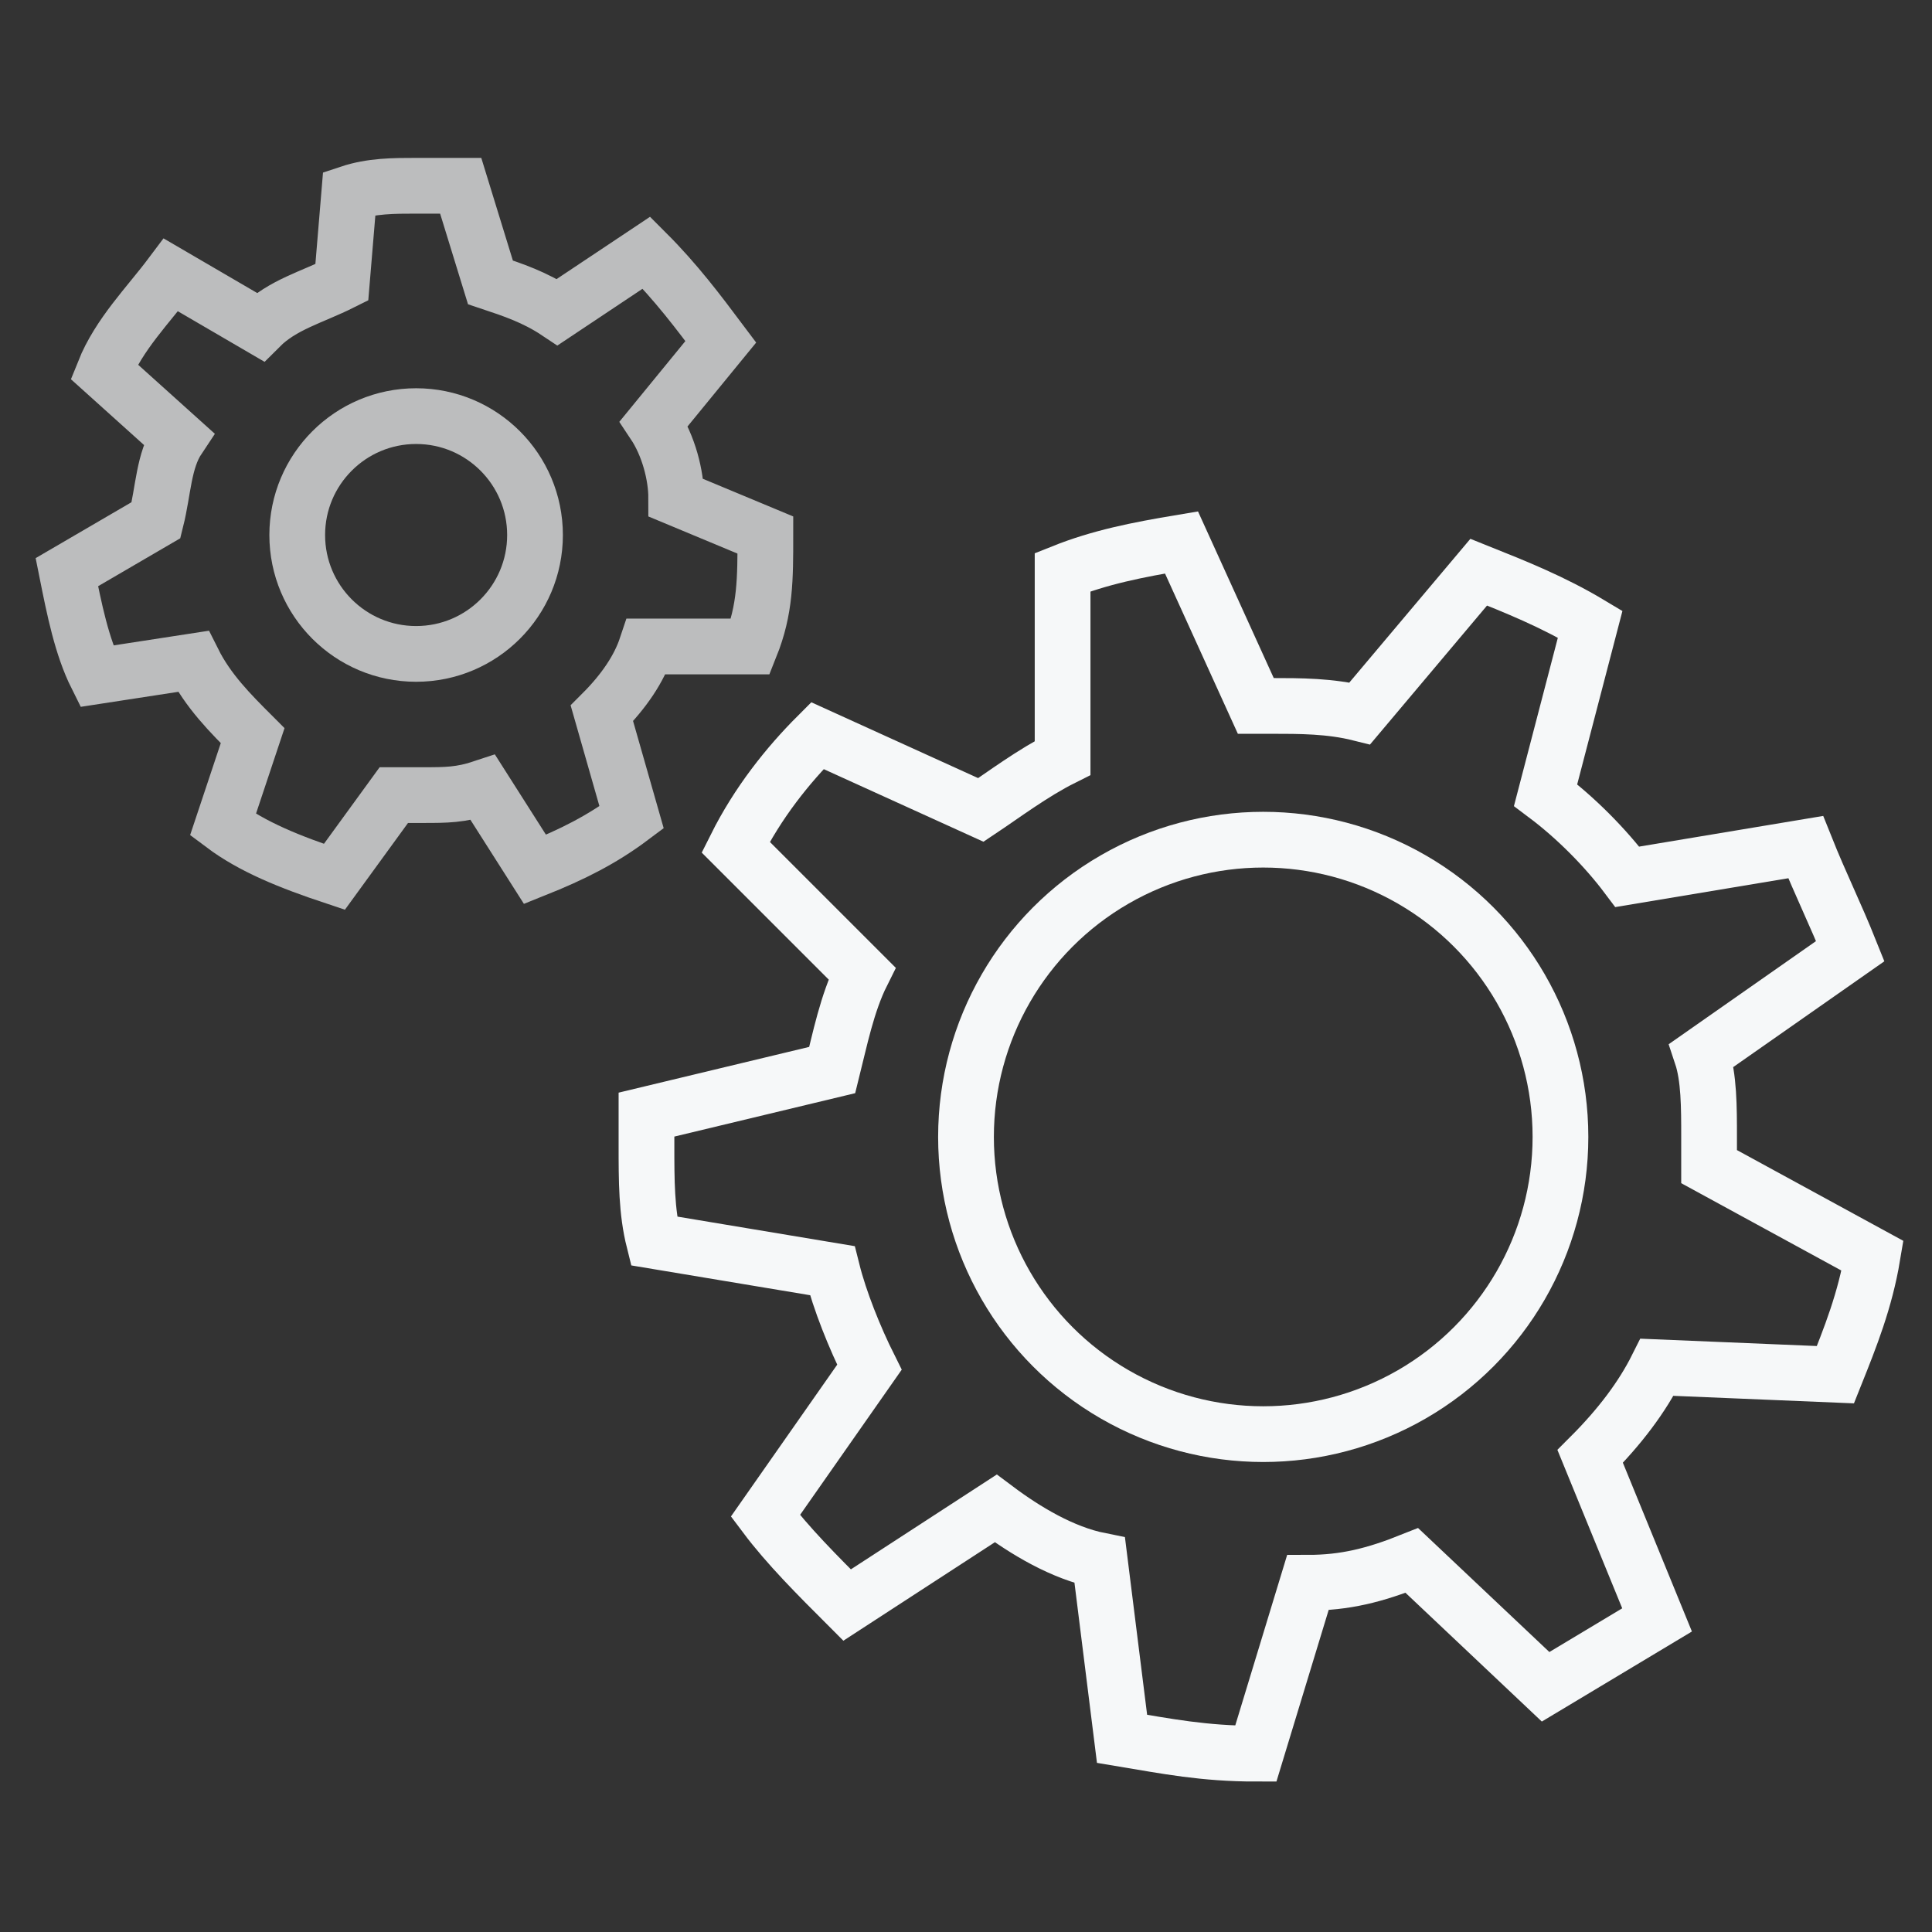 <?xml version="1.0" encoding="utf-8"?>
<svg version="1.1" id="Layer_1" xmlns="http://www.w3.org/2000/svg" xmlns:xlink="http://www.w3.org/1999/xlink" x="0px" y="0px"
	 viewBox="0 0 26 26" style="enable-background:new 0 0 26 26;" xml:space="preserve">
<rect x="0" y="0" width="26" height="26" fill="#333333" stroke="none"/>
<style type="text/css">
	.st0{fill:none;stroke:#F6F8F9;stroke-width:0.75;stroke-miterlimit:10;}
	.st1{opacity:0.7;}
</style>
<g>
	<g>
		<path class="st0" d="M15.1,23.4c0.6,0.1,1.1,0.2,1.8,0.2l0.7-2.3c0.5,0,0.9-0.1,1.4-0.3l1.8,1.7c0.5-0.3,1-0.6,1.5-0.9l-0.9-2.2
			c0.4-0.4,0.7-0.8,0.9-1.2l2.4,0.1c0.2-0.5,0.4-1,0.5-1.6L23,15.7c0-0.1,0-0.3,0-0.4c0-0.4,0-0.8-0.1-1.1l2-1.4
			c-0.2-0.5-0.4-0.9-0.6-1.4l-2.4,0.4c-0.3-0.4-0.7-0.8-1.1-1.1l0.6-2.3c-0.5-0.3-1-0.5-1.5-0.7l-1.6,1.9c-0.4-0.1-0.8-0.1-1.2-0.1
			c-0.1,0-0.1,0-0.2,0l-1-2.2c-0.6,0.1-1.1,0.2-1.6,0.4l0,2.5c-0.4,0.2-0.8,0.5-1.1,0.7l-2.2-1c-0.4,0.4-0.8,0.9-1.1,1.5l1.7,1.7
			c-0.2,0.4-0.3,0.9-0.4,1.3L8.7,15c0,0.1,0,0.3,0,0.4c0,0.5,0,0.9,0.1,1.3l2.4,0.4c0.1,0.4,0.3,0.9,0.5,1.3l-1.4,2
			c0.3,0.4,0.7,0.8,1.1,1.2l2-1.3c0.4,0.3,0.9,0.6,1.4,0.7L15.1,23.4z"/>
		<circle class="st0" cx="17" cy="15.3" r="4"/>
	</g>
	<g class="st1">
		<circle class="st0" cx="5.6" cy="7.2" r="1.6"/>
		<path class="st0" d="M7.2,11.7c0.5-0.2,0.9-0.4,1.3-0.7L8.1,9.6c0.3-0.3,0.5-0.6,0.6-0.9l1.4,0c0.2-0.5,0.2-0.9,0.2-1.5L9.1,6.7
			c0-0.3-0.1-0.7-0.3-1l0.9-1.1c-0.3-0.4-0.6-0.8-1-1.2L7.5,4.2C7.2,4,6.9,3.9,6.6,3.8L6.2,2.5c-0.2,0-0.4,0-0.6,0
			c-0.3,0-0.6,0-0.9,0.1L4.6,3.8C4.2,4,3.8,4.1,3.5,4.4L2.3,3.7C2,4.1,1.6,4.5,1.4,5l1,0.9C2.2,6.2,2.2,6.6,2.1,7L0.9,7.7
			c0.1,0.5,0.2,1,0.4,1.4l1.3-0.2c0.2,0.4,0.5,0.7,0.8,1L3,11.1c0.4,0.3,0.9,0.5,1.5,0.7l0.8-1.1c0.1,0,0.3,0,0.4,0
			c0.3,0,0.5,0,0.8-0.1L7.2,11.7z"/>
	</g>
</g>
</svg>
